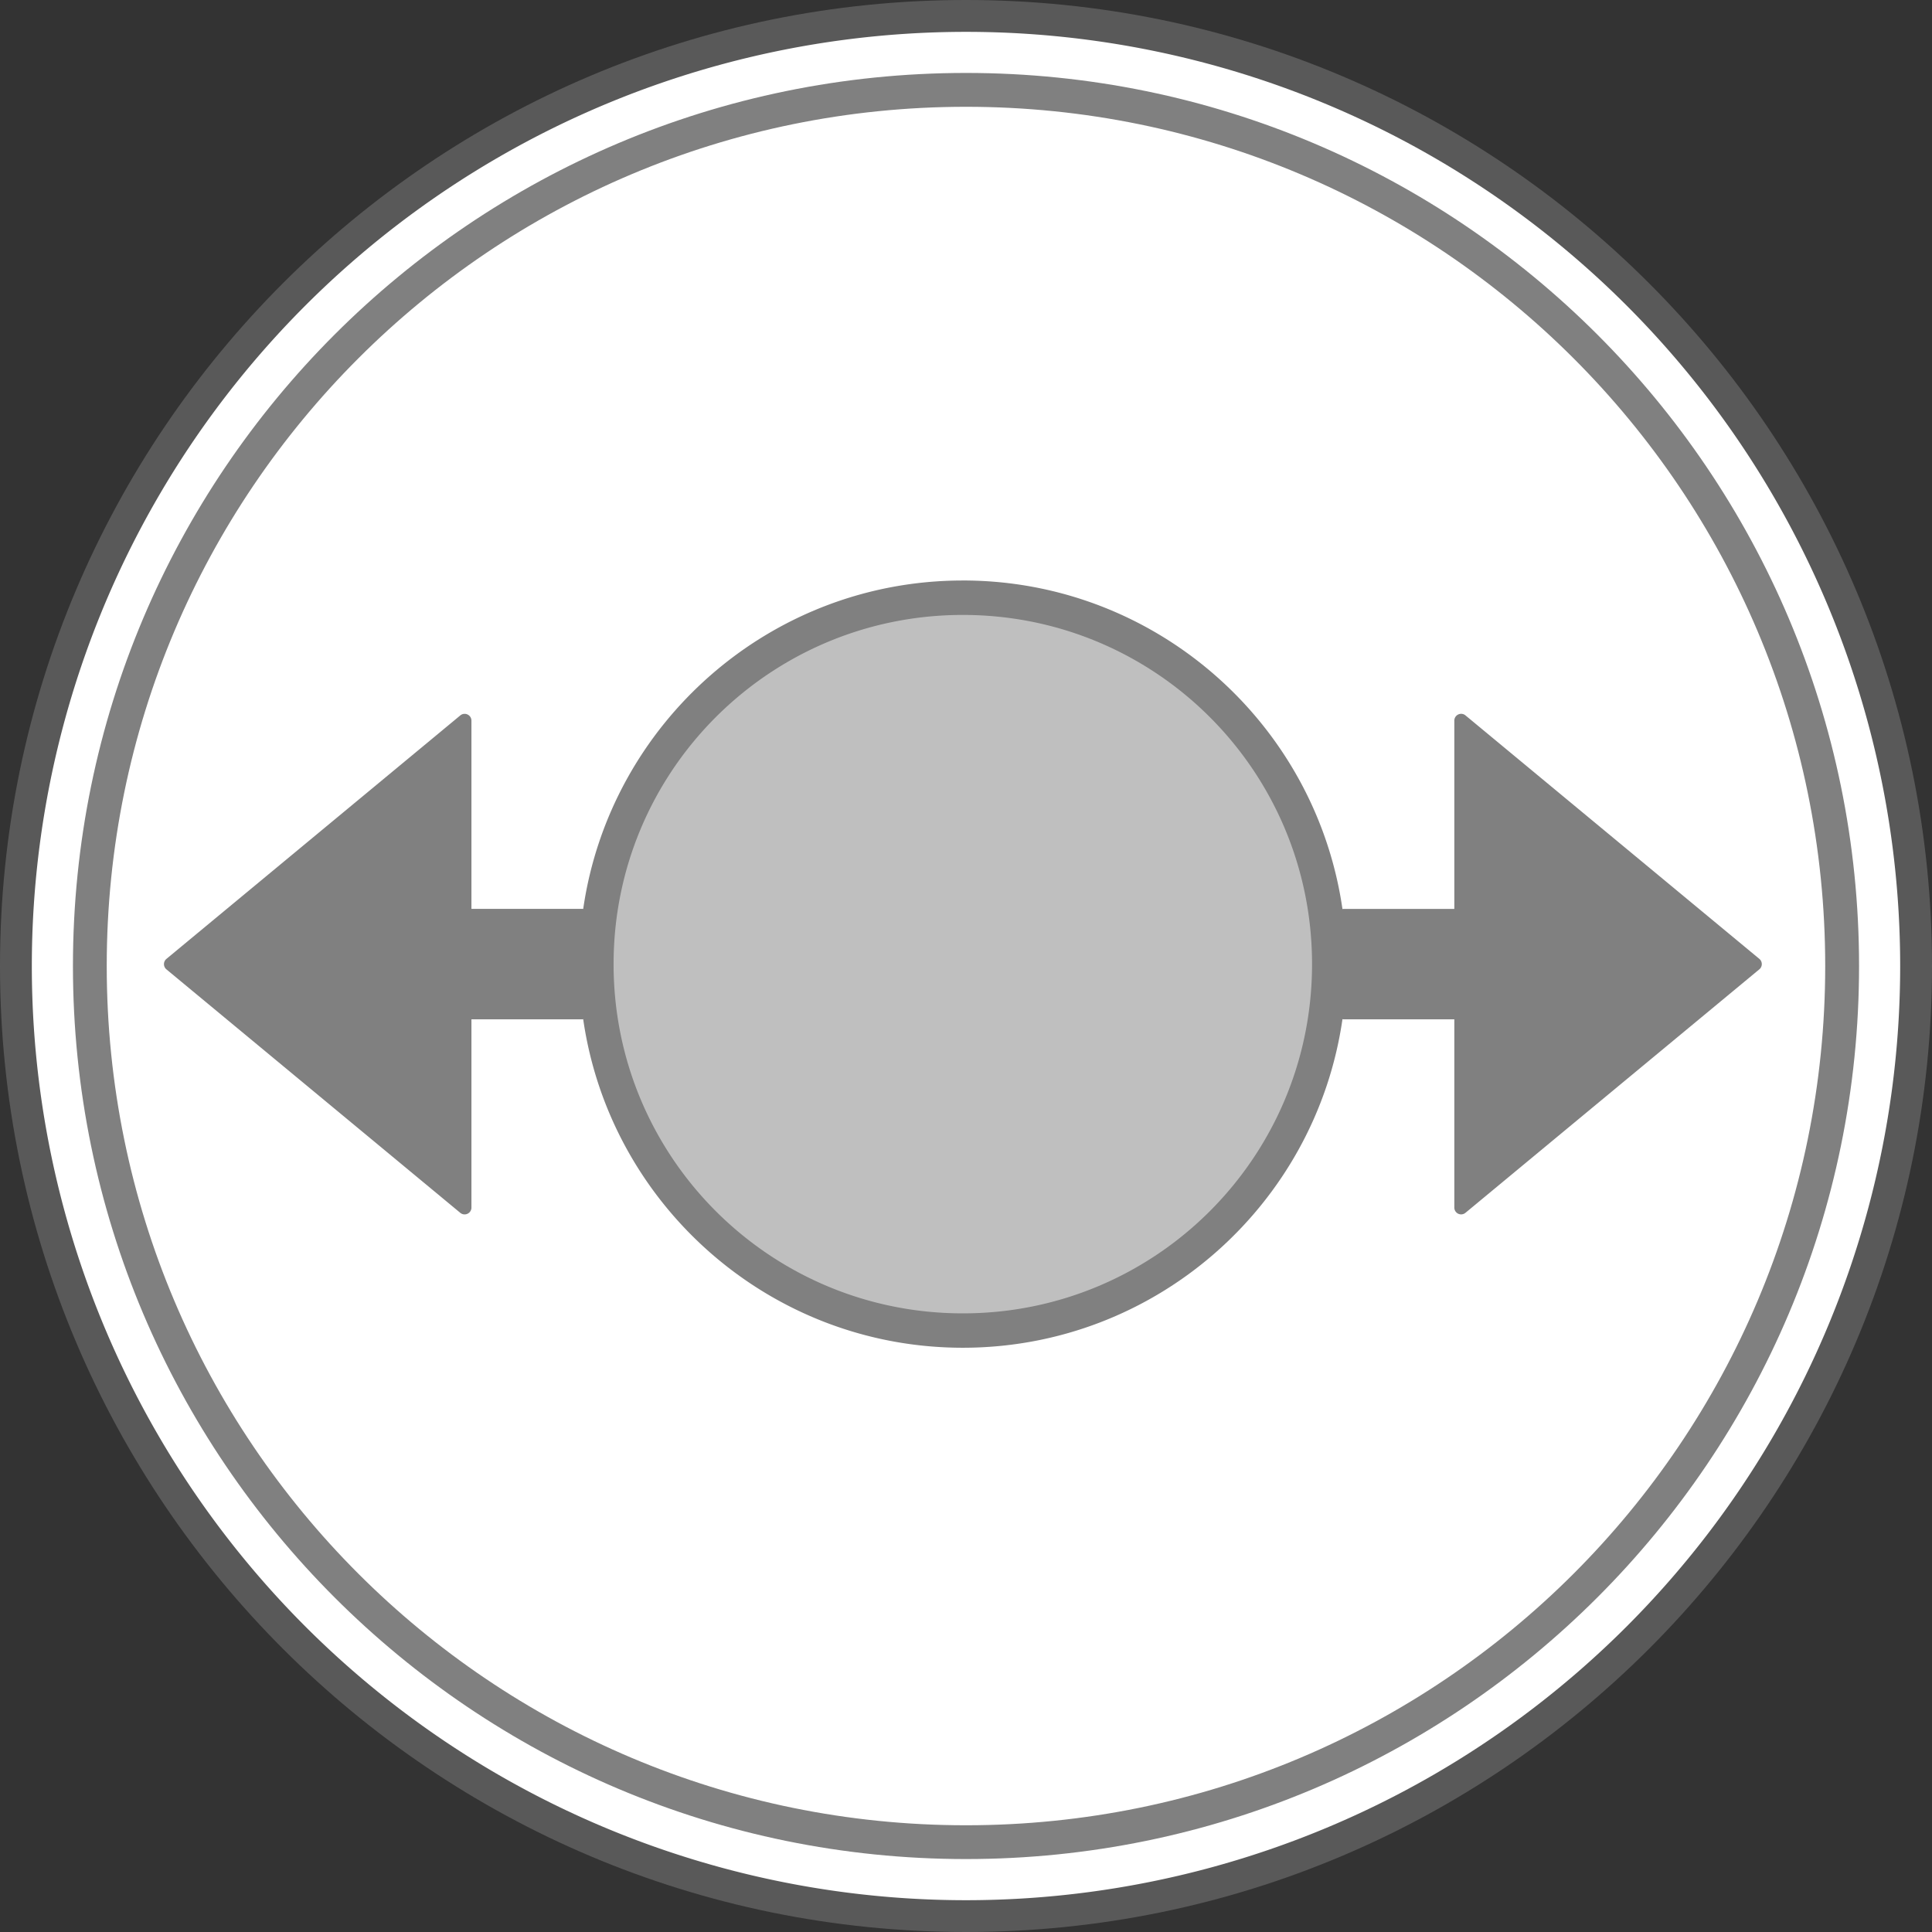 <?xml version="1.0" encoding="UTF-8" standalone="no"?>
<!-- Created with Inkscape (http://www.inkscape.org/) -->

<svg
   width="72.838mm"
   height="72.838mm"
   viewBox="0 0 72.838 72.838"
   version="1.1"
   id="svg1"
   inkscape:version="1.3.2 (091e20e, 2023-11-25, custom)"
   sodipodi:docname="steamcontroller-Right Trackpad Swipe.svg"
   xmlns:inkscape="http://www.inkscape.org/namespaces/inkscape"
   xmlns:sodipodi="http://sodipodi.sourceforge.net/DTD/sodipodi-0.dtd"
   xmlns="http://www.w3.org/2000/svg"
   xmlns:svg="http://www.w3.org/2000/svg">
  <rect x="0" y="0" width="72.838" height="72.838" fill="#333333" stroke="none"/>
  <sodipodi:namedview
     id="namedview1"
     pagecolor="#9cff9a"
     bordercolor="#000000"
     borderopacity="0.25"
     inkscape:showpageshadow="2"
     inkscape:pageopacity="0.0"
     inkscape:pagecheckerboard="0"
     inkscape:deskcolor="#d1d1d1"
     inkscape:document-units="mm"
     inkscape:zoom="1.4142136"
     inkscape:cx="-8.8388348"
     inkscape:cy="227.68838"
     inkscape:window-width="2560"
     inkscape:window-height="1344"
     inkscape:window-x="-9"
     inkscape:window-y="-9"
     inkscape:window-maximized="1"
     inkscape:current-layer="layer1" />
  <defs
     id="defs1" />
  <g
     inkscape:label="Steam Controller Right Trackpad Swipe"
     id="layer1"
     transform="translate(-155.404,-101.693)">
    <g
       id="circle3"
       inkscape:label="Style - Outline (White)"
       style="display:none">
      <path
         style="color:#000000;display:inline;fill:#ffffff;-inkscape-stroke:none"
         d="m 227.042,138.113 a 35.219,35.219 0 0 1 -35.219,35.219 35.219,35.219 0 0 1 -35.219,-35.219 35.219,35.219 0 0 1 35.219,-35.219 35.219,35.219 0 0 1 35.219,35.219 z"
         id="path6"
         inkscape:label="Color" />
      <path
         style="color:#000000;display:inline;fill:#000000;-inkscape-stroke:none"
         d="m 191.822,101.693 c -20.099,0 -36.418,16.321 -36.418,36.42 0,20.099 16.319,36.418 36.418,36.418 20.099,0 36.42,-16.319 36.42,-36.418 0,-20.099 -16.321,-36.42 -36.42,-36.42 z m 0,2.4 c 18.802,0 34.02,15.217 34.02,34.02 0,18.802 -15.217,34.018 -34.02,34.018 -18.802,0 -34.018,-15.215 -34.018,-34.018 0,-18.802 15.215,-34.02 34.018,-34.02 z"
         id="path7"
         inkscape:label="Outline" />
      <path
         style="color:#000000;display:inline;fill:#000000;stroke-linecap:round;stroke-linejoin:round;-inkscape-stroke:none"
         d="m 191.822,105.436 c -18.04,0 -32.676,14.638 -32.676,32.678 0,18.04 14.636,32.676 32.676,32.676 18.04,0 32.678,-14.636 32.678,-32.676 0,-18.04 -14.638,-32.678 -32.678,-32.678 z m 0,1.238 c 17.371,0 31.439,14.069 31.439,31.439 0,17.371 -14.069,31.439 -31.439,31.439 -17.371,0 -31.439,-14.069 -31.439,-31.439 0,-17.371 14.069,-31.439 31.439,-31.439 z"
         id="circle1"
         inkscape:label="Outline 2" />
      <g
         id="g29"
         inkscape:label="Touch Sensor Swipe"
         style="display:inline"
         transform="matrix(0.696,0,0,0.696,-1.143,21.346)">
        <path
           style="color:#000000;fill:#000000;fill-opacity:0.502;stroke-linecap:round;stroke-linejoin:round;-inkscape-stroke:none"
           d="m 296.929,167.668 a 19.849,19.849 0 0 1 -19.849,19.849 19.849,19.849 0 0 1 -19.849,-19.849 19.849,19.849 0 0 1 19.849,-19.849 19.849,19.849 0 0 1 19.849,19.849 z"
           id="path28"
           inkscape:label="Color" />
        <path
           id="path29"
           style="color:#000000;display:inline;fill:#000000;fill-opacity:1;stroke-linecap:round;stroke-linejoin:round;-inkscape-stroke:none"
           inkscape:label="Outline"
           d="m 277.08,146.887 c -10.451,0 -19.111,7.74 -20.564,17.792 a 0.368,0.368 0 0 0 -0.027,-0.004 h -6.027 v -10.196 a 0.368,0.368 0 0 0 -0.602,-0.285 l -15.921,13.191 a 0.368,0.368 0 0 0 0,0.565 l 15.921,13.191 a 0.368,0.368 0 0 0 0.188,0.081 0.368,0.368 0 0 0 0.202,-0.033 0.368,0.368 0 0 0 0.212,-0.333 v -10.199 h 6.027 a 0.368,0.368 0 0 0 0.026,-0.011 c 1.448,10.057 10.111,17.801 20.565,17.801 10.454,0 19.116,-7.745 20.564,-17.802 a 0.368,0.368 0 0 0 0.032,0.013 h 6.027 v 10.196 a 0.368,0.368 0 0 0 0.602,0.285 l 15.921,-13.191 a 0.368,0.368 0 0 0 0,-0.565 l -15.921,-13.191 a 0.368,0.368 0 0 0 -0.188,-0.081 0.368,0.368 0 0 0 -0.202,0.033 0.368,0.368 0 0 0 -0.212,0.333 v 10.199 h -6.027 a 0.368,0.368 0 0 0 -0.032,0.013 c -1.447,-10.058 -10.11,-17.803 -20.564,-17.803 z m 0,1.865 c 10.458,0 18.916,8.457 18.916,18.916 0,10.458 -8.457,18.917 -18.916,18.917 -10.458,0 -18.918,-8.458 -18.918,-18.917 0,-10.458 8.46,-18.916 18.918,-18.916 z" />
      </g>
    </g>
    <g
       id="g14"
       inkscape:label="Style - Outline (Black)"
       style="display:none">
      <path
         style="color:#000000;display:inline;fill:#000000;-inkscape-stroke:none"
         d="m 227.042,138.113 a 35.219,35.219 0 0 1 -35.219,35.219 35.219,35.219 0 0 1 -35.219,-35.219 35.219,35.219 0 0 1 35.219,-35.219 35.219,35.219 0 0 1 35.219,35.219 z"
         id="path9"
         inkscape:label="Color" />
      <path
         style="color:#000000;display:inline;fill:#ffffff;-inkscape-stroke:none"
         d="m 191.822,101.693 c -20.099,0 -36.418,16.321 -36.418,36.42 0,20.099 16.319,36.418 36.418,36.418 20.099,0 36.42,-16.319 36.42,-36.418 0,-20.099 -16.321,-36.42 -36.42,-36.42 z m 0,2.4 c 18.802,0 34.02,15.217 34.02,34.02 0,18.802 -15.217,34.018 -34.02,34.018 -18.802,0 -34.018,-15.215 -34.018,-34.018 0,-18.802 15.215,-34.02 34.018,-34.02 z"
         id="path10"
         inkscape:label="Outline" />
      <path
         style="color:#000000;display:inline;fill:#ffffff;stroke-linecap:round;stroke-linejoin:round;-inkscape-stroke:none"
         d="m 191.822,105.436 c -18.04,0 -32.676,14.638 -32.676,32.678 0,18.04 14.636,32.676 32.676,32.676 18.04,0 32.678,-14.636 32.678,-32.676 0,-18.04 -14.638,-32.678 -32.678,-32.678 z m 0,1.238 c 17.371,0 31.439,14.069 31.439,31.439 0,17.371 -14.069,31.439 -31.439,31.439 -17.371,0 -31.439,-14.069 -31.439,-31.439 0,-17.371 14.069,-31.439 31.439,-31.439 z"
         id="path11"
         inkscape:label="Outline 2" />
      <g
         id="g31"
         inkscape:label="Touch Sensor Swipe"
         style="display:inline"
         transform="matrix(0.696,0,0,0.696,-1.143,21.346)">
        <path
           style="color:#000000;fill:#ffffff;fill-opacity:0.502;stroke-linecap:round;stroke-linejoin:round;-inkscape-stroke:none"
           d="m 296.929,167.668 a 19.849,19.849 0 0 1 -19.849,19.849 19.849,19.849 0 0 1 -19.849,-19.849 19.849,19.849 0 0 1 19.849,-19.849 19.849,19.849 0 0 1 19.849,19.849 z"
           id="path30"
           inkscape:label="Color" />
        <path
           id="path31"
           style="color:#000000;display:inline;fill:#ffffff;fill-opacity:1;stroke-linecap:round;stroke-linejoin:round;-inkscape-stroke:none"
           inkscape:label="Outline"
           d="m 277.08,146.887 c -10.451,0 -19.111,7.74 -20.564,17.792 a 0.368,0.368 0 0 0 -0.027,-0.004 h -6.027 v -10.196 a 0.368,0.368 0 0 0 -0.602,-0.285 l -15.921,13.191 a 0.368,0.368 0 0 0 0,0.565 l 15.921,13.191 a 0.368,0.368 0 0 0 0.188,0.081 0.368,0.368 0 0 0 0.202,-0.033 0.368,0.368 0 0 0 0.212,-0.333 v -10.199 h 6.027 a 0.368,0.368 0 0 0 0.026,-0.011 c 1.448,10.057 10.111,17.801 20.565,17.801 10.454,0 19.116,-7.745 20.564,-17.802 a 0.368,0.368 0 0 0 0.032,0.013 h 6.027 v 10.196 a 0.368,0.368 0 0 0 0.602,0.285 l 15.921,-13.191 a 0.368,0.368 0 0 0 0,-0.565 l -15.921,-13.191 a 0.368,0.368 0 0 0 -0.188,-0.081 0.368,0.368 0 0 0 -0.202,0.033 0.368,0.368 0 0 0 -0.212,0.333 v 10.199 h -6.027 a 0.368,0.368 0 0 0 -0.032,0.013 c -1.447,-10.058 -10.11,-17.803 -20.564,-17.803 z m 0,1.865 c 10.458,0 18.916,8.457 18.916,18.916 0,10.458 -8.457,18.917 -18.916,18.917 -10.458,0 -18.918,-8.458 -18.918,-18.917 0,-10.458 8.46,-18.916 18.918,-18.916 z" />
      </g>
    </g>
    <g
       id="circle1-6-9"
       inkscape:label="Style - Transparent"
       style="display:inline">
      <path
         style="color:#000000;display:inline;fill:#808080;fill-opacity:0.502;-inkscape-stroke:none;paint-order:stroke fill markers"
         d="m 191.822,101.693 c -20.099,0 -36.418,16.321 -36.418,36.42 0,20.099 16.319,36.418 36.418,36.418 20.099,0 36.42,-16.319 36.42,-36.418 0,-20.099 -16.321,-36.42 -36.42,-36.42 z m 0,2.4 c 18.802,0 34.02,15.217 34.02,34.02 0,18.802 -15.217,34.018 -34.02,34.018 -18.802,0 -34.018,-15.215 -34.018,-34.018 0,-18.802 15.215,-34.02 34.018,-34.02 z"
         id="path3"
         inkscape:label="Outline" />
      <path
         style="color:#000000;display:inline;fill:#ffffff;-inkscape-stroke:none;paint-order:stroke fill markers"
         d="m 227.042,138.113 a 35.219,35.219 0 0 1 -35.219,35.219 35.219,35.219 0 0 1 -35.219,-35.219 35.219,35.219 0 0 1 35.219,-35.219 35.219,35.219 0 0 1 35.219,35.219 z"
         id="path4"
         inkscape:label="Circle" />
      <path
         style="color:#000000;display:inline;fill:#808080;stroke-width:1.03;stroke-linecap:round;stroke-linejoin:round;-inkscape-stroke:none"
         d="m 191.822,104.443 c -18.587,0 -33.668,15.083 -33.668,33.67 0,18.587 15.081,33.668 33.668,33.668 18.587,0 33.67,-15.081 33.67,-33.668 0,-18.587 -15.083,-33.67 -33.67,-33.67 z m 0,1.276 c 17.898,0 32.394,14.496 32.394,32.394 0,17.898 -14.496,32.394 -32.394,32.394 -17.898,0 -32.394,-14.496 -32.394,-32.394 0,-17.898 14.496,-32.394 32.394,-32.394 z"
         id="path8"
         inkscape:label="Outline 2" />
      <g
         id="g13-1"
         inkscape:label="Touch Sensor Swipe"
         style="display:inline"
         transform="matrix(0.696,0,0,0.696,-1.144,21.345)">
        <path
           style="color:#000000;fill:#808080;fill-opacity:0.5;stroke-linecap:round;stroke-linejoin:round;-inkscape-stroke:none"
           d="m 296.929,167.668 a 19.849,19.849 0 0 1 -19.849,19.849 19.849,19.849 0 0 1 -19.849,-19.849 19.849,19.849 0 0 1 19.849,-19.849 19.849,19.849 0 0 1 19.849,19.849 z"
           id="path12-1"
           inkscape:label="Color" />
        <path
           id="path13-4"
           style="color:#000000;display:inline;fill:#808080;stroke-linecap:round;stroke-linejoin:round;-inkscape-stroke:none"
           inkscape:label="Outline"
           d="m 277.08,146.887 c -10.451,0 -19.111,7.74 -20.564,17.792 a 0.368,0.368 0 0 0 -0.027,-0.004 h -6.027 v -10.196 a 0.368,0.368 0 0 0 -0.602,-0.285 l -15.921,13.191 a 0.368,0.368 0 0 0 0,0.565 l 15.921,13.191 a 0.368,0.368 0 0 0 0.188,0.081 0.368,0.368 0 0 0 0.202,-0.033 0.368,0.368 0 0 0 0.212,-0.333 v -10.199 h 6.027 a 0.368,0.368 0 0 0 0.026,-0.011 c 1.448,10.057 10.111,17.801 20.565,17.801 10.454,0 19.116,-7.745 20.564,-17.802 a 0.368,0.368 0 0 0 0.032,0.013 h 6.027 v 10.196 a 0.368,0.368 0 0 0 0.602,0.285 l 15.921,-13.191 a 0.368,0.368 0 0 0 0,-0.565 l -15.921,-13.191 a 0.368,0.368 0 0 0 -0.188,-0.081 0.368,0.368 0 0 0 -0.202,0.033 0.368,0.368 0 0 0 -0.212,0.333 v 10.199 h -6.027 a 0.368,0.368 0 0 0 -0.032,0.013 c -1.447,-10.058 -10.11,-17.803 -20.564,-17.803 z m 0,1.865 c 10.458,0 18.916,8.457 18.916,18.916 0,10.458 -8.457,18.917 -18.916,18.917 -10.458,0 -18.918,-8.458 -18.918,-18.917 0,-10.458 8.46,-18.916 18.918,-18.916 z" />
      </g>
    </g>
  </g>
</svg>
